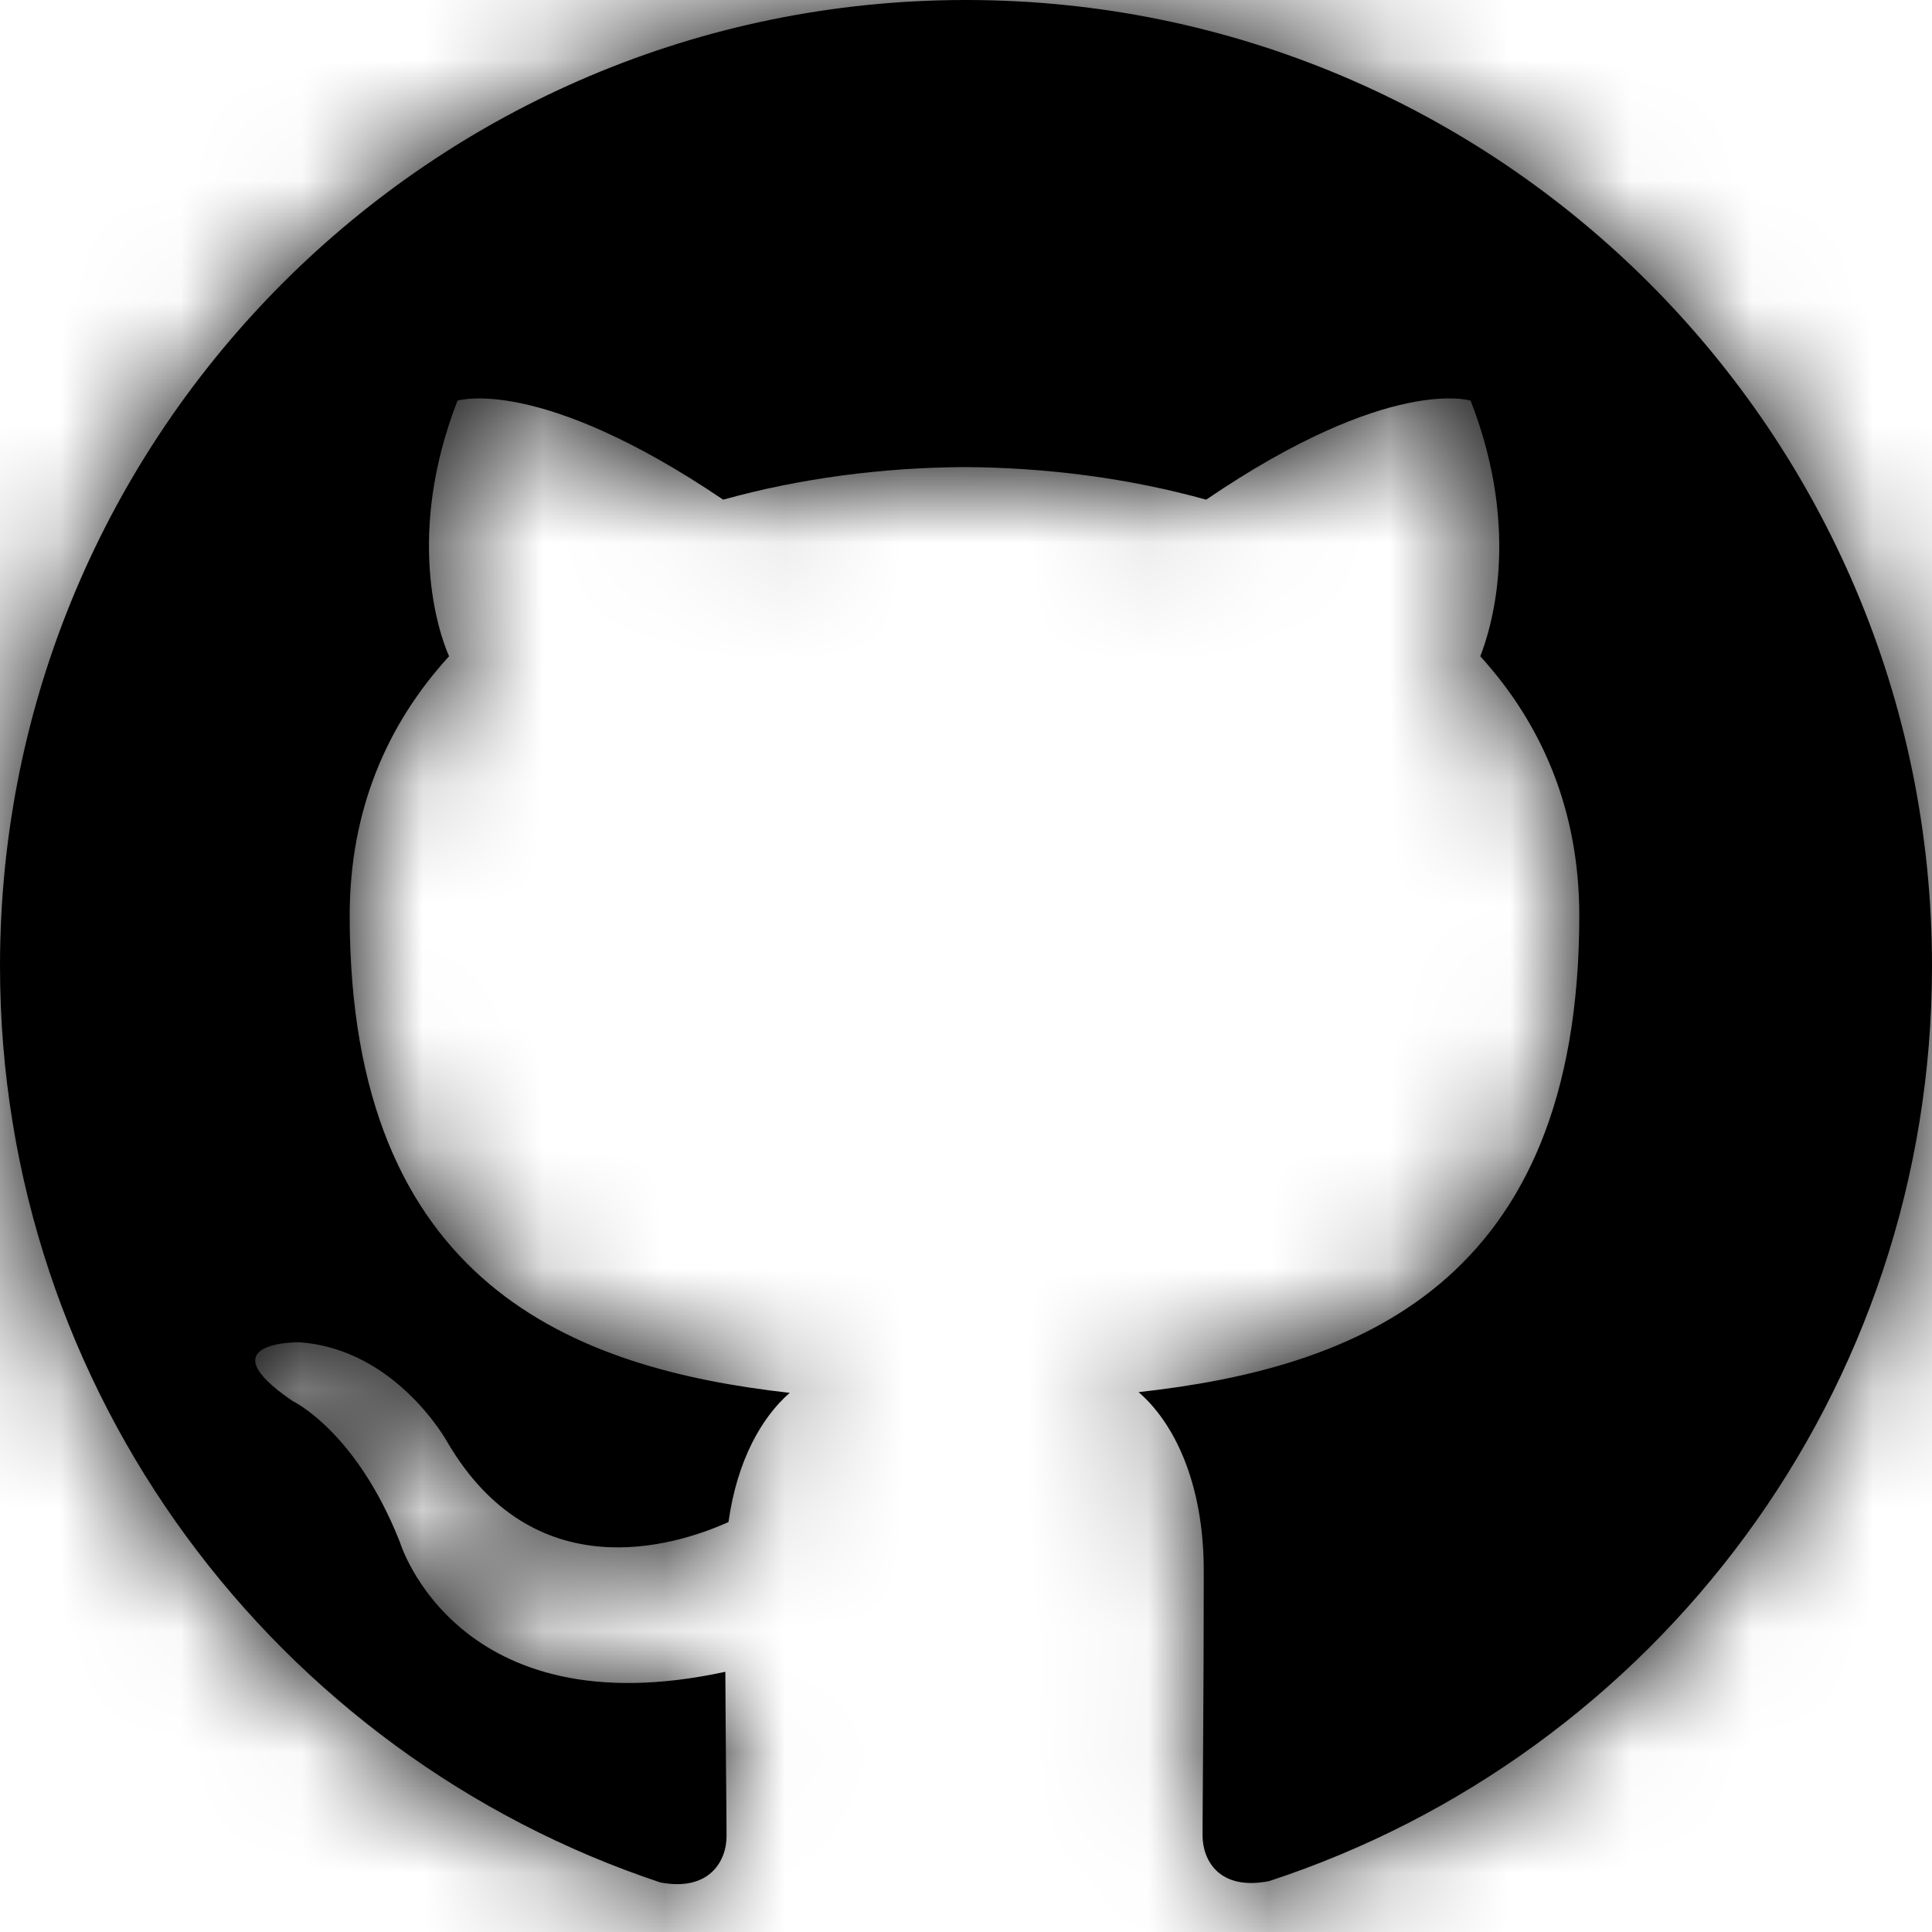 <?xml version="1.0" encoding="UTF-8"?>
<svg width="16px" height="16px" viewBox="0 0 16 16" version="1.1" xmlns="http://www.w3.org/2000/svg" xmlns:xlink="http://www.w3.org/1999/xlink">
    <!-- Generator: sketchtool 54.1 (76490) - https://sketchapp.com -->
    <title>ea8972d6-9b70-4d72-8682-a52839888e23@1.00x</title>
    <desc>Created with sketchtool.</desc>
    <defs>
        <path d="M8,0 C3.58,0 0,3.582 0,8 C0,11.535 2.292,14.533 5.47,15.59 C5.87,15.665 6.017,15.418 6.017,15.205 C6.017,15.015 6.01,14.512 6.007,13.845 C3.781,14.328 3.312,12.772 3.312,12.772 C2.948,11.849 2.422,11.602 2.422,11.602 C1.697,11.106 2.478,11.116 2.478,11.116 C3.281,11.172 3.703,11.94 3.703,11.94 C4.417,13.163 5.576,12.81 6.033,12.605 C6.105,12.088 6.311,11.735 6.54,11.535 C4.763,11.335 2.896,10.647 2.896,7.582 C2.896,6.709 3.206,5.995 3.719,5.435 C3.629,5.233 3.359,4.42 3.789,3.318 C3.789,3.318 4.459,3.103 5.989,4.138 C6.629,3.96 7.309,3.872 7.989,3.868 C8.669,3.872 9.349,3.96 9.989,4.138 C11.509,3.103 12.179,3.318 12.179,3.318 C12.609,4.42 12.339,5.233 12.259,5.435 C12.769,5.995 13.079,6.709 13.079,7.582 C13.079,10.655 11.209,11.332 9.429,11.529 C9.709,11.769 9.969,12.259 9.969,13.009 C9.969,14.079 9.959,14.939 9.959,15.199 C9.959,15.409 10.099,15.659 10.509,15.579 C13.71,14.53 16,11.53 16,8 C16,3.582 12.418,4.07081776e-16 8,0" id="path-1"></path>
    </defs>
    <g id="Symbols" stroke="none" stroke-width="1" fill="none" fill-rule="evenodd">
        <g id="Icons-/-Social-Media-/-16-/-Github">
            <mask id="mask-2" fill="white">
                <use xlink:href="#path-1"></use>
            </mask>
            <use id="Path" fill="#000000" fill-rule="nonzero" xlink:href="#path-1"></use>
            <g id="Colors-/-Black" mask="url(#mask-2)" fill="#000000">
                <rect id="Rectangle" x="0" y="0" width="16" height="16"></rect>
            </g>
        </g>
    </g>
</svg>